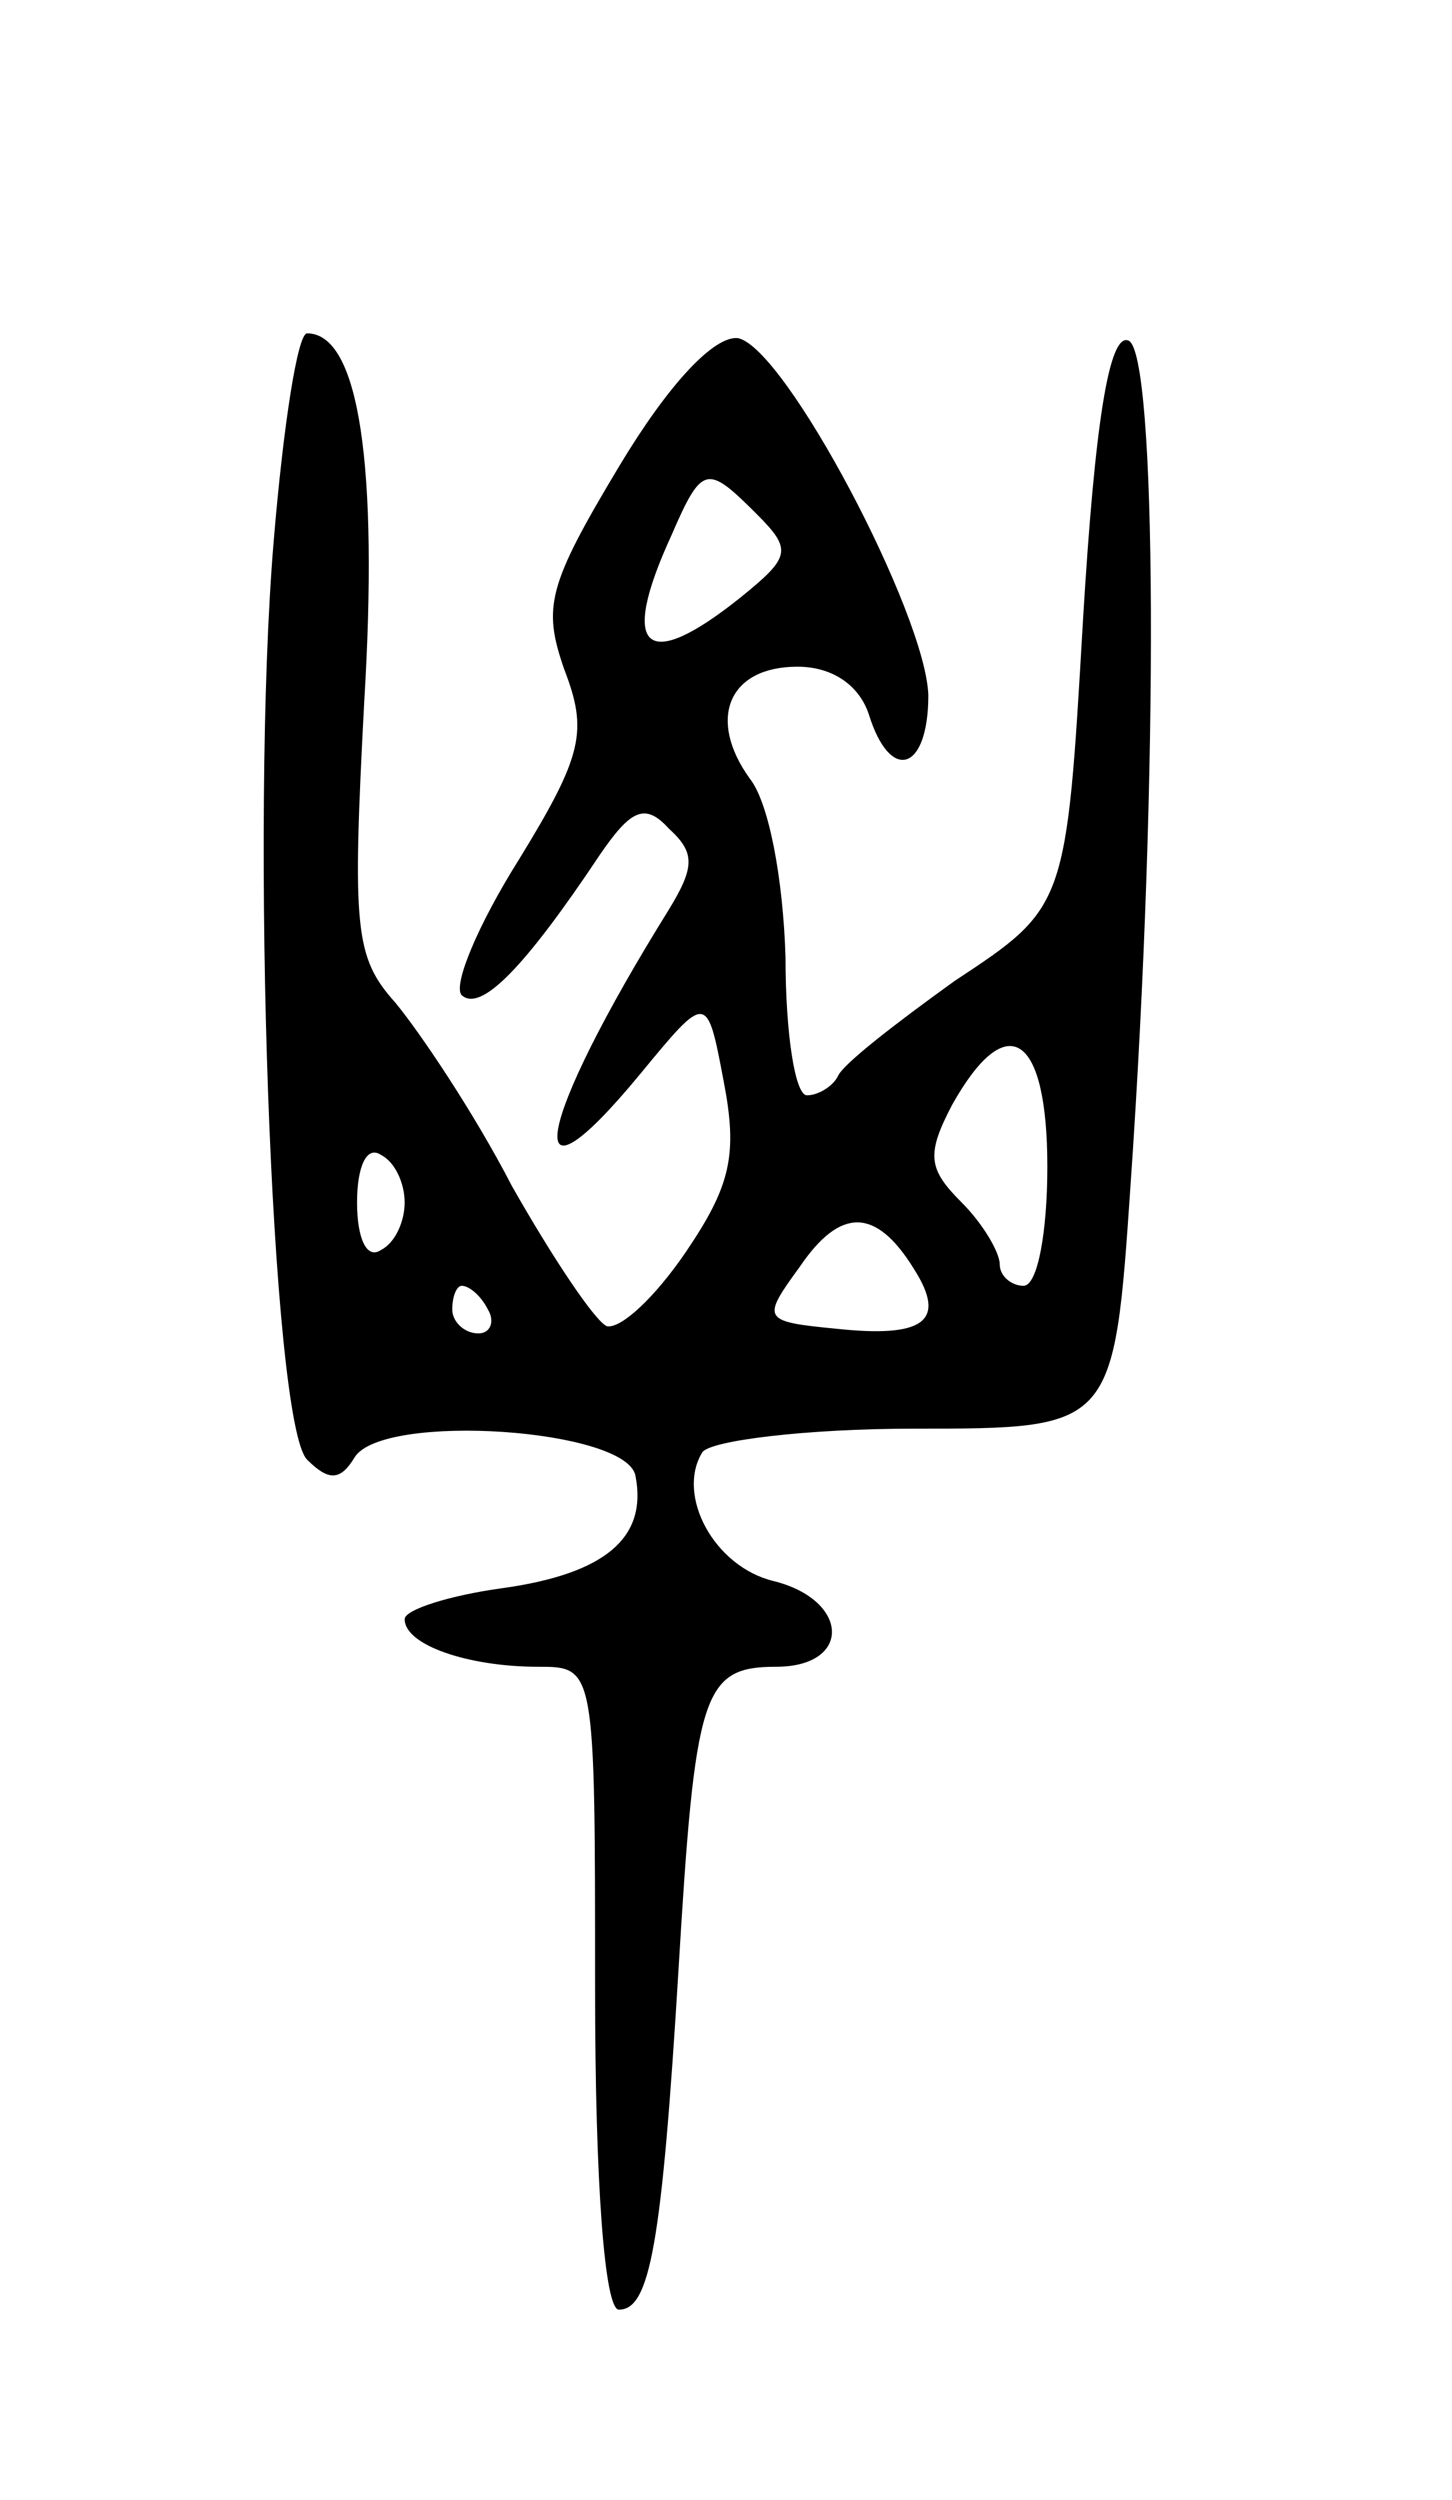 <svg version="1.0" xmlns="http://www.w3.org/2000/svg"
 width="61pt" height="105pt" viewBox="0 0 61 105"
 preserveAspectRatio="xMidYMid meet">
<g transform="translate(0,105) scale(0.1,-0.1)"
fill="#000000" stroke="none">
<path d="M115 823 c-10 -119 -1 -371 14 -386 9 -9 14 -9 20 1 12 19 115 12
118 -8 5 -26 -13 -41 -56 -47 -22 -3 -41 -9 -41 -13 0 -11 27 -20 56 -20 24 0
24 0 24 -135 0 -82 4 -135 10 -135 13 0 18 27 25 142 7 117 10 128 41 128 32
0 31 28 -1 36 -25 6 -41 36 -30 54 3 5 44 10 89 10 84 0 84 0 91 103 12 173
11 350 -1 354 -8 3 -14 -34 -19 -117 -7 -121 -7 -121 -54 -152 -25 -18 -47
-35 -49 -40 -2 -4 -8 -8 -13 -8 -5 0 -9 26 -9 58 -1 33 -7 65 -15 75 -18 25
-9 47 20 47 15 0 26 -8 30 -20 9 -29 25 -24 25 8 -1 34 -60 146 -80 150 -10 1
-29 -19 -50 -54 -30 -50 -32 -59 -23 -85 10 -26 8 -36 -19 -80 -17 -27 -28
-53 -24 -57 8 -7 26 11 58 59 13 19 19 22 29 11 11 -10 11 -16 0 -34 -56 -90
-64 -132 -12 -69 28 34 28 34 35 -3 6 -31 3 -44 -16 -72 -13 -19 -27 -32 -33
-31 -5 2 -23 29 -40 59 -16 31 -39 65 -49 77 -17 19 -18 31 -13 126 6 99 -2
155 -24 155 -4 0 -10 -39 -14 -87z m203 11 c15 -15 14 -18 -7 -35 -40 -32 -51
-22 -29 26 13 30 15 30 36 9z m122 -274 c0 -27 -4 -50 -10 -50 -5 0 -10 4 -10
9 0 5 -7 17 -16 26 -14 14 -15 20 -4 41 23 41 40 30 40 -26z m-270 -15 c0 -8
-4 -17 -10 -20 -6 -4 -10 5 -10 20 0 15 4 24 10 20 6 -3 10 -12 10 -20z m214
-28 c14 -22 4 -29 -33 -25 -31 3 -31 4 -15 26 17 25 32 25 48 -1z m-179 -17
c3 -5 1 -10 -4 -10 -6 0 -11 5 -11 10 0 6 2 10 4 10 3 0 8 -4 11 -10z"/>
</g>
</svg>
